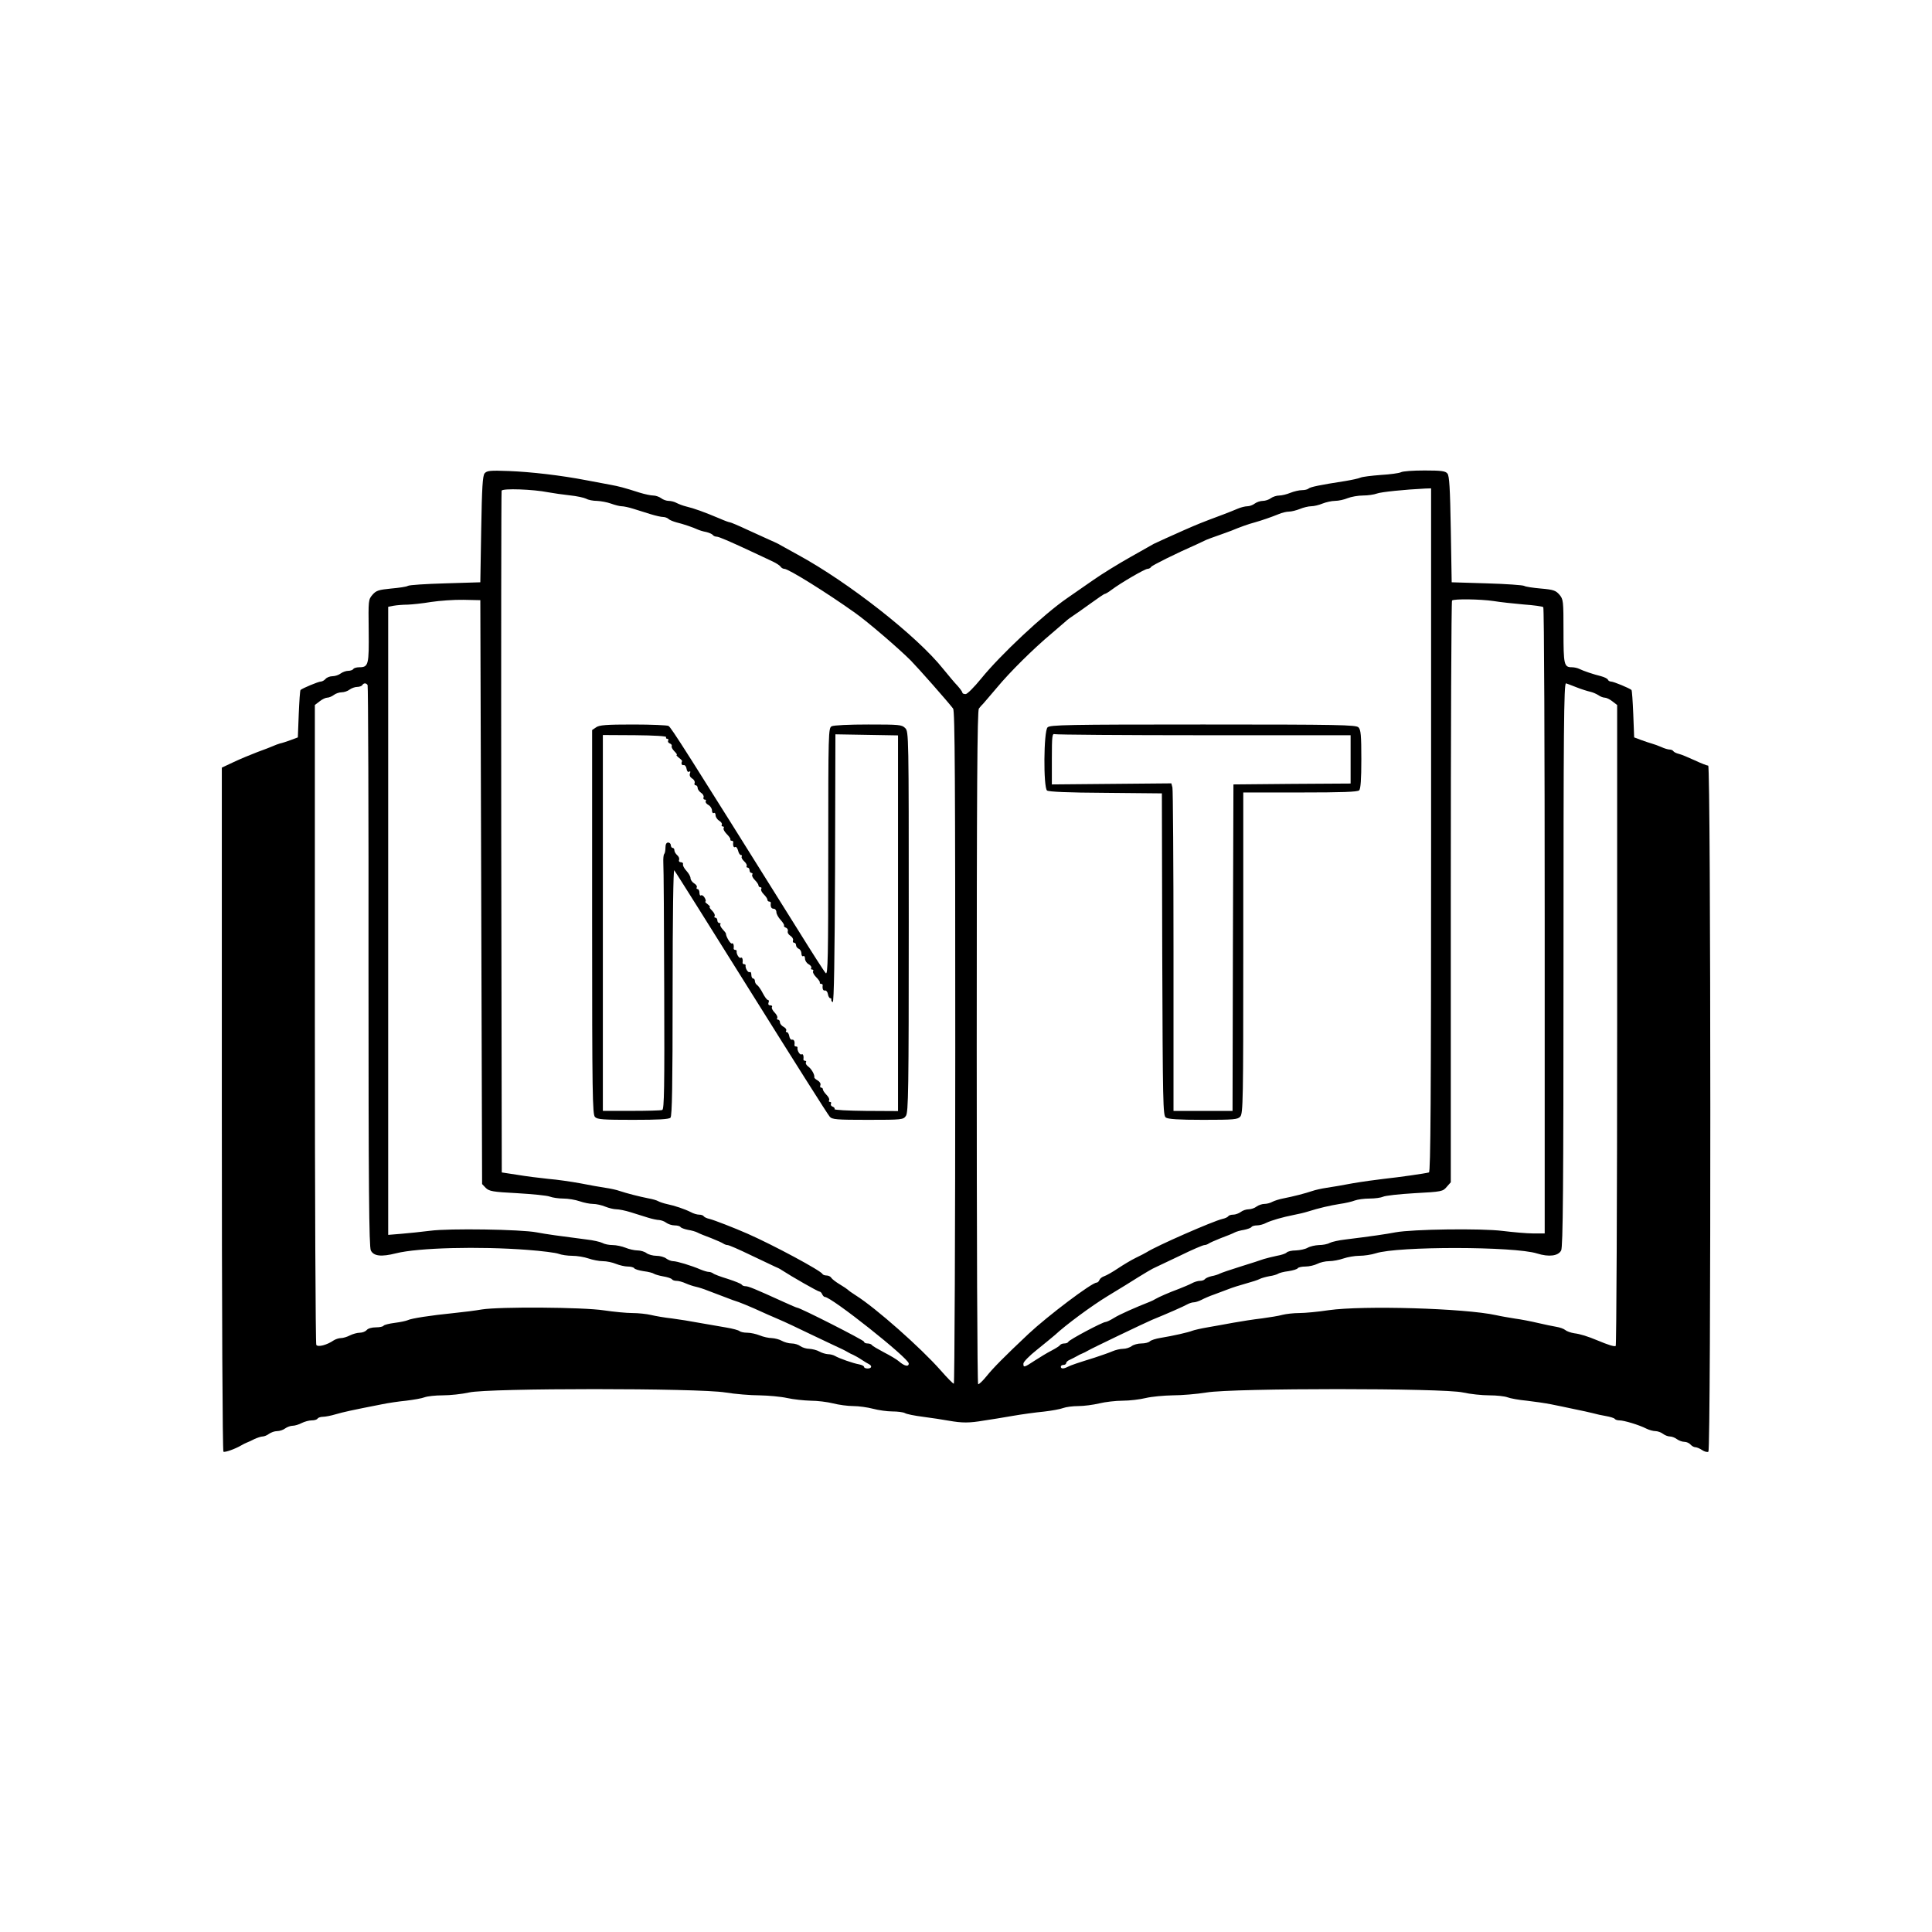 <?xml version="1.0" standalone="no"?>
<!DOCTYPE svg PUBLIC "-//W3C//DTD SVG 20010904//EN"
 "http://www.w3.org/TR/2001/REC-SVG-20010904/DTD/svg10.dtd">
<svg version="1.0" xmlns="http://www.w3.org/2000/svg"
 width="1080pt" height="1080pt" viewBox="0 0 1080 1080"
 preserveAspectRatio="xMidYMid meet">

<g transform="translate(0,1080) scale(0.1,-0.1)"
fill="#000000" stroke="none">
<path d="M2709 8154 c-11 -14 -15 -78 -19 -313 l-5 -296 -196 -6 c-107 -3
-201 -9 -209 -14 -7 -5 -49 -11 -94 -15 -70 -7 -83 -11 -104 -35 -23 -27 -23
-31 -21 -201 2 -189 -1 -204 -52 -204 -15 0 -31 -4 -34 -10 -3 -5 -16 -10 -29
-10 -12 0 -31 -7 -42 -15 -10 -8 -31 -15 -45 -15 -15 0 -32 -7 -39 -15 -7 -8
-19 -15 -27 -15 -13 0 -102 -37 -113 -47 -3 -3 -7 -63 -10 -135 l-5 -130 -40
-15 c-22 -8 -49 -17 -60 -19 -11 -3 -29 -10 -40 -15 -11 -5 -50 -20 -86 -33
-37 -14 -97 -39 -133 -56 l-66 -31 0 -1909 c0 -1168 4 -1911 9 -1915 9 -5 65
15 101 36 8 5 22 12 30 15 8 3 28 12 43 20 16 7 36 14 45 14 9 0 26 7 36 15
11 8 31 15 45 15 14 0 35 7 45 15 11 8 30 15 42 15 12 0 35 7 50 15 16 8 41
15 56 15 15 0 30 4 33 10 3 5 17 10 29 10 13 0 46 6 72 14 45 13 90 23 259 56
33 7 94 16 135 20 41 5 88 13 103 19 16 6 61 11 102 11 41 0 107 7 147 16 108
25 1282 25 1433 0 55 -9 141 -16 190 -16 50 -1 119 -7 155 -15 36 -8 95 -14
132 -15 37 0 93 -7 125 -15 31 -8 82 -15 113 -15 30 0 80 -7 110 -15 30 -8 79
-15 108 -15 29 0 60 -4 70 -9 9 -6 55 -15 102 -21 47 -6 112 -16 145 -22 75
-13 113 -13 195 1 36 5 108 17 160 26 52 9 131 20 175 24 44 5 93 14 108 20
16 6 54 11 85 11 31 0 84 7 117 15 33 8 92 15 130 15 39 0 97 7 130 15 33 8
101 14 150 15 50 0 135 7 190 16 151 25 1325 25 1433 0 40 -9 106 -16 147 -16
41 0 86 -5 102 -11 15 -6 64 -15 108 -19 44 -5 105 -14 135 -20 30 -6 89 -18
130 -27 41 -8 89 -19 105 -23 17 -5 49 -12 73 -16 23 -4 45 -11 48 -15 3 -5
15 -9 27 -9 25 0 109 -25 150 -46 16 -8 39 -14 51 -14 12 0 31 -7 42 -15 10
-8 28 -15 39 -15 11 0 29 -7 39 -15 11 -8 30 -15 42 -15 12 0 27 -7 34 -15 7
-8 19 -15 27 -15 7 0 25 -7 38 -16 13 -9 29 -13 35 -9 15 9 14 3835 -1 3835
-6 0 -40 13 -76 30 -35 16 -75 33 -89 36 -13 3 -27 10 -30 15 -3 5 -12 9 -21
9 -8 0 -29 6 -46 14 -18 8 -41 16 -52 19 -11 3 -38 12 -60 20 l-40 15 -5 130
c-3 72 -7 132 -10 135 -11 10 -100 47 -114 47 -8 0 -16 5 -18 11 -2 5 -19 14
-38 19 -41 10 -98 29 -122 41 -10 5 -28 9 -41 9 -44 0 -47 14 -47 201 0 171
-1 179 -23 205 -20 23 -33 28 -103 34 -45 4 -86 10 -94 15 -7 4 -101 11 -209
14 l-196 6 -5 296 c-4 230 -8 300 -19 312 -11 14 -34 17 -128 17 -63 0 -122
-4 -132 -10 -10 -5 -60 -12 -112 -15 -52 -4 -103 -10 -114 -15 -11 -5 -49 -13
-85 -19 -142 -22 -195 -33 -205 -42 -5 -5 -22 -9 -37 -9 -16 0 -45 -7 -65 -15
-19 -8 -48 -15 -62 -15 -15 0 -36 -7 -47 -15 -10 -8 -31 -15 -45 -15 -14 0
-34 -7 -45 -15 -10 -8 -29 -15 -41 -15 -12 0 -37 -6 -55 -14 -18 -8 -52 -21
-75 -30 -134 -50 -145 -55 -223 -89 -30 -14 -77 -34 -105 -47 -27 -12 -57 -26
-65 -30 -8 -5 -67 -38 -131 -74 -64 -36 -159 -94 -210 -130 -52 -36 -116 -81
-144 -100 -131 -90 -373 -317 -480 -449 -40 -49 -78 -87 -87 -87 -10 0 -18 3
-18 8 0 4 -12 21 -27 38 -16 16 -51 59 -80 94 -146 184 -530 485 -813 639 -52
29 -102 56 -110 61 -8 4 -31 15 -50 23 -19 9 -75 34 -123 56 -49 23 -92 41
-96 41 -5 0 -30 9 -57 21 -88 37 -143 57 -189 68 -17 4 -40 13 -52 19 -12 7
-32 12 -45 12 -13 0 -32 7 -42 15 -11 8 -31 15 -44 15 -13 0 -47 7 -76 16 -91
29 -115 35 -163 44 -27 5 -86 16 -133 25 -145 28 -310 47 -436 52 -105 4 -122
2 -135 -13z m356 -106 c28 -5 82 -13 120 -17 39 -4 80 -13 92 -19 12 -7 39
-12 60 -12 21 -1 56 -7 78 -15 22 -8 49 -15 60 -15 11 0 40 -6 65 -14 25 -8
68 -21 96 -30 29 -9 60 -16 71 -16 10 0 24 -5 30 -11 6 -6 26 -14 44 -19 38
-9 96 -29 119 -40 9 -4 30 -11 48 -14 17 -4 34 -12 37 -17 4 -5 13 -9 21 -9
13 0 75 -27 214 -92 36 -17 81 -38 100 -47 19 -9 39 -22 43 -28 4 -7 14 -13
22 -13 23 0 238 -134 395 -246 71 -50 244 -199 311 -266 45 -46 202 -224 237
-269 10 -13 12 -401 12 -1895 0 -1034 -4 -1879 -8 -1879 -5 0 -38 34 -74 75
-111 126 -362 348 -473 418 -22 14 -42 28 -45 32 -3 3 -23 17 -45 30 -22 13
-44 30 -48 37 -4 7 -16 13 -27 13 -10 0 -20 4 -22 8 -7 18 -275 162 -418 225
-75 33 -186 76 -213 83 -15 3 -30 10 -33 15 -3 5 -14 9 -26 9 -11 0 -32 6 -46
14 -36 18 -90 36 -133 45 -19 4 -42 12 -49 16 -8 5 -32 12 -55 16 -51 10 -121
28 -160 41 -16 6 -52 14 -80 18 -27 4 -90 15 -140 25 -49 9 -130 21 -180 25
-49 5 -128 15 -175 23 l-85 13 -3 1900 c-1 1044 0 1904 2 1911 6 14 176 8 261
-9z m4935 -1888 c0 -1520 -3 -1911 -12 -1914 -22 -6 -169 -27 -253 -36 -44 -5
-123 -16 -175 -25 -52 -10 -117 -21 -145 -25 -27 -4 -63 -12 -80 -18 -38 -13
-108 -31 -160 -41 -22 -4 -50 -13 -62 -19 -12 -7 -32 -12 -45 -12 -13 0 -33
-7 -44 -15 -10 -8 -30 -15 -44 -15 -14 0 -34 -7 -44 -15 -11 -8 -30 -15 -42
-15 -13 0 -25 -4 -28 -9 -3 -5 -18 -12 -33 -15 -54 -13 -367 -150 -423 -186
-8 -5 -35 -19 -60 -31 -25 -12 -70 -39 -100 -59 -31 -21 -65 -40 -77 -44 -12
-4 -24 -13 -27 -21 -3 -8 -10 -15 -16 -15 -27 0 -273 -186 -380 -286 -137
-129 -199 -192 -235 -237 -21 -26 -42 -46 -47 -45 -5 2 -8 822 -8 1882 0 1452
3 1882 12 1895 7 9 17 21 23 26 5 6 40 46 77 90 72 87 205 219 308 305 35 30
71 61 79 68 7 7 26 21 40 30 14 9 58 40 98 69 40 29 75 53 79 53 4 0 21 10 38
23 52 39 186 117 201 117 7 0 17 5 20 11 6 9 141 76 255 126 19 9 43 20 53 25
9 4 39 15 65 24 26 9 61 22 77 28 43 18 95 37 130 46 39 11 91 29 133 46 18 8
44 14 58 14 13 0 41 7 61 15 19 8 48 15 63 15 15 0 44 7 63 15 20 8 52 15 70
15 19 0 51 7 70 15 20 8 59 15 86 15 27 0 62 5 78 11 24 9 153 22 271 28 l32
1 0 -1910z m-5310 -347 l5 -1632 21 -22 c19 -18 38 -22 175 -29 85 -5 167 -13
182 -19 16 -6 50 -11 76 -11 27 0 68 -7 91 -15 23 -8 57 -15 75 -15 18 0 49
-7 68 -15 20 -8 48 -15 63 -15 14 0 49 -7 78 -16 28 -9 71 -22 96 -30 25 -8
54 -14 65 -14 11 -1 29 -7 39 -15 11 -8 32 -15 47 -15 15 0 30 -4 33 -9 3 -5
22 -12 42 -16 20 -3 44 -10 53 -15 9 -5 43 -19 76 -31 33 -13 64 -27 69 -31 6
-4 16 -8 23 -8 8 0 65 -25 127 -55 63 -30 125 -59 137 -65 13 -5 31 -14 39
-20 57 -37 202 -120 211 -120 5 0 12 -7 15 -15 4 -8 10 -15 15 -15 37 0 468
-342 469 -372 0 -20 -24 -15 -55 12 -11 10 -48 32 -83 50 -34 18 -65 36 -68
41 -3 5 -14 9 -25 9 -10 0 -19 4 -19 10 0 8 -358 190 -374 190 -3 0 -36 14
-73 31 -165 75 -199 89 -216 89 -9 0 -18 4 -21 9 -3 5 -38 19 -78 32 -40 12
-77 26 -82 31 -6 4 -16 8 -24 8 -8 0 -28 6 -45 13 -53 23 -134 47 -154 47 -11
0 -28 7 -39 15 -10 8 -35 15 -55 15 -19 0 -44 7 -55 15 -10 8 -33 15 -50 15
-17 0 -48 7 -67 15 -20 8 -53 15 -72 15 -20 0 -46 5 -58 12 -12 6 -51 15 -87
19 -148 19 -228 30 -280 40 -87 17 -491 23 -595 9 -49 -6 -123 -14 -162 -17
l-73 -6 0 1755 0 1756 31 6 c17 3 52 6 78 6 25 1 84 7 131 15 47 7 128 13 180
12 l95 -2 5 -1632z m5660 1627 c36 -6 111 -14 167 -19 57 -4 106 -11 110 -15
5 -4 8 -794 8 -1754 l0 -1747 -65 0 c-36 0 -112 7 -170 14 -118 15 -504 10
-600 -8 -52 -10 -134 -22 -280 -40 -36 -4 -75 -13 -87 -19 -12 -7 -39 -12 -60
-12 -21 -1 -49 -7 -63 -15 -14 -8 -43 -14 -66 -15 -22 0 -45 -5 -52 -12 -6 -6
-30 -14 -54 -18 -24 -5 -56 -13 -73 -18 -16 -6 -75 -25 -130 -42 -55 -17 -107
-35 -115 -39 -9 -5 -30 -12 -48 -15 -17 -4 -34 -12 -37 -17 -4 -5 -15 -9 -27
-9 -11 0 -32 -6 -46 -14 -15 -8 -47 -21 -72 -31 -57 -21 -111 -45 -130 -56 -8
-5 -22 -12 -30 -15 -84 -33 -172 -72 -202 -91 -21 -13 -42 -23 -48 -23 -16 0
-205 -100 -208 -111 -2 -5 -12 -9 -22 -9 -10 0 -21 -4 -24 -9 -3 -5 -25 -19
-48 -31 -24 -12 -66 -38 -94 -56 -59 -39 -64 -40 -63 -16 0 9 34 44 76 77 41
33 86 70 100 82 60 56 203 162 295 218 9 5 54 33 100 61 116 73 151 93 168
100 8 4 70 33 137 65 67 33 128 59 136 59 7 0 17 4 23 8 5 4 36 18 69 31 33
12 67 26 76 31 9 5 33 12 53 15 20 4 39 11 42 16 3 5 17 9 31 9 13 0 37 6 51
14 29 14 91 32 157 45 22 4 56 12 75 18 63 20 124 34 180 43 30 4 68 13 83 19
16 6 53 11 83 11 31 0 64 5 75 10 11 6 90 15 177 20 152 8 158 10 179 35 l23
26 0 1623 c0 892 3 1626 7 1629 10 10 159 8 233 -3z m-6295 -470 c3 -5 6 -713
5 -1572 0 -1243 3 -1568 13 -1588 16 -32 58 -37 141 -16 123 31 462 40 736 19
80 -6 158 -16 173 -22 16 -6 50 -11 76 -11 27 0 68 -7 91 -15 23 -8 59 -15 80
-15 21 0 54 -7 73 -15 20 -8 50 -15 66 -15 16 0 32 -4 36 -9 3 -6 27 -13 53
-17 26 -3 52 -10 57 -14 6 -4 29 -11 52 -15 24 -4 45 -11 49 -16 3 -5 14 -9
26 -9 11 0 34 -6 51 -14 18 -8 43 -16 57 -19 14 -3 43 -12 65 -21 22 -8 65
-25 95 -36 30 -12 66 -25 80 -29 14 -5 53 -21 85 -35 33 -15 69 -31 80 -36 11
-5 38 -16 60 -26 22 -9 108 -49 190 -89 83 -39 157 -75 165 -78 8 -4 22 -11
30 -16 8 -5 22 -12 30 -15 8 -4 29 -15 45 -26 17 -11 36 -23 43 -26 19 -10 14
-24 -8 -24 -11 0 -20 4 -20 9 0 5 -12 11 -27 14 -34 6 -111 33 -135 47 -10 6
-28 10 -40 10 -13 1 -34 7 -48 15 -14 8 -39 14 -56 15 -16 0 -39 7 -50 15 -10
8 -32 15 -49 15 -16 0 -41 7 -55 15 -14 8 -39 14 -56 15 -17 0 -48 7 -67 15
-20 8 -51 15 -70 15 -18 0 -37 4 -43 9 -5 5 -38 14 -74 20 -36 6 -103 18 -150
26 -47 9 -116 20 -155 25 -38 4 -90 13 -115 19 -25 6 -72 11 -105 11 -33 0
-105 7 -159 15 -117 18 -584 21 -683 5 -34 -6 -104 -15 -155 -20 -130 -13
-240 -30 -259 -40 -9 -4 -41 -11 -73 -15 -31 -4 -59 -11 -62 -16 -3 -5 -22 -9
-43 -9 -22 0 -44 -6 -51 -15 -7 -8 -24 -15 -39 -15 -14 0 -39 -7 -55 -15 -15
-8 -38 -15 -50 -15 -12 0 -30 -6 -41 -13 -38 -26 -88 -39 -97 -25 -4 7 -8 815
-8 1795 l0 1782 26 20 c15 12 34 21 43 21 10 0 26 7 37 15 10 8 30 15 44 15
14 0 34 7 44 15 11 8 30 15 42 15 13 0 26 5 29 10 8 13 22 13 30 0z m6755 -11
c30 -12 66 -23 80 -26 14 -3 34 -12 45 -19 11 -8 27 -14 36 -14 9 0 28 -9 43
-21 l26 -20 0 -1789 c0 -984 -4 -1791 -8 -1794 -8 -5 -42 6 -102 31 -55 23
-97 36 -130 40 -19 3 -42 11 -50 18 -8 7 -31 15 -50 18 -19 3 -66 13 -105 22
-38 9 -95 20 -126 24 -31 5 -79 13 -105 19 -177 39 -745 55 -936 28 -59 -9
-133 -16 -165 -16 -32 0 -74 -5 -94 -10 -20 -6 -72 -14 -115 -20 -44 -5 -115
-16 -159 -24 -44 -8 -109 -20 -145 -26 -36 -6 -74 -15 -85 -19 -22 -9 -105
-28 -178 -40 -26 -4 -53 -13 -59 -19 -7 -7 -28 -12 -47 -12 -20 0 -45 -7 -55
-15 -11 -8 -32 -15 -48 -15 -15 0 -42 -6 -60 -14 -18 -8 -62 -23 -98 -35 -93
-29 -133 -42 -152 -52 -23 -12 -38 -11 -38 1 0 6 7 10 15 10 8 0 15 5 15 10 0
6 10 15 23 20 12 6 29 14 37 19 8 5 22 12 30 15 8 3 22 10 30 15 17 11 322
157 360 173 86 35 177 75 202 89 10 5 24 9 32 9 8 0 27 6 43 14 15 8 47 22 71
30 23 9 59 22 80 30 20 8 64 22 97 31 33 9 67 20 76 25 9 5 34 12 55 16 22 3
44 10 49 14 6 4 31 11 57 14 26 4 50 11 53 17 4 5 23 9 43 9 20 0 50 7 66 15
15 8 45 15 66 15 21 0 57 7 80 15 23 8 64 15 89 15 26 0 67 6 92 14 123 40
775 39 901 -1 67 -21 119 -14 135 17 10 20 13 347 13 1581 0 1329 2 1589 14
1589 1 0 26 -9 56 -21z"/>
<path d="M3332 6734 l-22 -15 0 -1074 c0 -963 2 -1075 16 -1089 13 -14 47 -16
213 -16 140 0 200 3 209 12 9 9 12 179 12 702 0 429 4 686 9 681 6 -6 199
-314 431 -685 232 -371 429 -683 438 -692 13 -16 37 -18 213 -18 193 0 198 1
213 22 14 20 16 140 16 1085 0 1050 0 1063 -20 1083 -19 19 -33 20 -206 20
-109 0 -193 -4 -205 -10 -18 -10 -19 -29 -19 -702 0 -591 -2 -690 -14 -678 -8
8 -76 114 -151 235 -636 1017 -712 1137 -728 1147 -7 4 -95 8 -197 8 -152 0
-190 -3 -208 -16z m1688 -1095 l0 -1050 -180 1 c-99 1 -178 5 -175 10 3 4 -2
11 -11 14 -8 3 -12 10 -9 16 3 5 1 10 -5 10 -6 0 -9 4 -5 10 3 5 -3 18 -15 30
-11 11 -20 25 -20 30 0 6 -4 10 -10 10 -5 0 -7 6 -4 14 3 8 -3 19 -15 26 -11
6 -20 14 -19 18 3 14 -16 47 -34 60 -10 7 -16 18 -13 23 4 5 1 9 -4 9 -6 0
-10 3 -10 8 3 19 -2 33 -10 28 -9 -6 -26 22 -23 37 1 4 -2 7 -8 7 -6 0 -9 3
-9 8 3 19 -2 32 -13 30 -7 -2 -14 7 -16 20 -2 12 -8 22 -13 22 -6 0 -8 4 -4 9
3 6 -4 15 -15 21 -11 6 -20 17 -20 25 0 8 -5 15 -11 15 -5 0 -8 4 -4 10 3 5
-4 19 -15 30 -11 11 -18 25 -15 30 4 6 -1 10 -9 10 -10 0 -13 6 -10 15 4 8 2
15 -3 15 -6 0 -18 17 -29 38 -10 20 -25 41 -31 45 -7 4 -13 15 -13 22 0 8 -4
15 -10 15 -5 0 -10 9 -10 21 0 11 -4 18 -9 15 -9 -6 -26 22 -23 37 1 4 -3 7
-8 7 -5 0 -9 3 -9 8 3 19 -2 33 -10 28 -9 -6 -26 22 -23 37 1 4 -3 7 -8 7 -5
0 -9 3 -9 8 3 18 -2 33 -10 28 -7 -5 -33 39 -33 54 1 3 -8 14 -19 26 -10 11
-16 24 -12 27 3 4 1 7 -5 7 -7 0 -12 7 -12 15 0 8 -5 15 -11 15 -5 0 -8 4 -4
10 3 5 -3 18 -15 30 -11 11 -17 20 -12 20 4 0 -2 7 -12 15 -11 8 -17 15 -13
15 4 0 3 9 -3 20 -6 11 -15 18 -21 15 -5 -4 -9 3 -9 14 0 12 -5 21 -11 21 -5
0 -7 4 -4 10 3 5 -3 15 -15 22 -11 7 -20 20 -20 29 0 9 -10 27 -23 41 -13 14
-21 30 -19 36 2 7 -3 12 -12 12 -9 0 -13 6 -10 13 3 8 -2 20 -11 27 -8 7 -15
19 -15 26 0 8 -4 14 -10 14 -5 0 -10 7 -10 15 0 8 -7 15 -15 15 -10 0 -15 -10
-15 -28 0 -16 -3 -32 -7 -36 -4 -4 -6 -26 -5 -49 2 -23 4 -342 5 -709 2 -548
0 -669 -11 -673 -8 -3 -85 -5 -173 -5 l-159 0 0 1050 0 1051 180 -1 c106 -1
178 -5 174 -11 -3 -5 0 -9 6 -9 6 0 8 -5 5 -10 -3 -6 1 -13 9 -16 9 -3 13 -10
11 -15 -3 -4 3 -17 15 -29 11 -11 17 -20 13 -20 -5 0 1 -7 12 -16 11 -8 19
-17 18 -19 -7 -13 -2 -25 9 -22 7 1 14 -8 16 -21 2 -13 8 -20 14 -16 7 5 9 1
5 -9 -4 -11 0 -21 12 -29 11 -6 17 -18 14 -25 -3 -7 0 -13 6 -13 6 0 11 -7 11
-15 0 -8 9 -20 19 -27 10 -6 17 -18 14 -25 -3 -7 0 -13 7 -13 6 0 9 -4 5 -9
-3 -6 4 -15 15 -21 11 -6 20 -20 20 -31 0 -11 5 -17 10 -14 6 3 10 -2 10 -12
0 -10 9 -24 20 -31 12 -7 18 -17 15 -22 -3 -6 -1 -10 5 -10 6 0 9 -4 5 -10 -3
-5 5 -20 17 -32 13 -13 22 -26 21 -30 -2 -5 2 -8 7 -8 5 0 9 -3 9 -7 -3 -20 2
-34 11 -28 5 3 12 -6 16 -20 3 -14 10 -25 16 -25 5 0 7 -4 4 -9 -3 -4 3 -16
14 -26 11 -10 17 -22 14 -26 -3 -5 0 -9 5 -9 6 0 11 -7 11 -15 0 -8 5 -15 11
-15 5 0 8 -4 4 -10 -3 -5 3 -18 15 -30 11 -11 20 -24 20 -30 0 -5 5 -10 11
-10 5 0 8 -4 4 -10 -3 -5 3 -18 15 -30 11 -11 20 -24 20 -30 0 -5 4 -10 10
-10 5 0 9 -3 9 -7 -3 -21 2 -33 16 -33 8 0 15 -8 15 -19 0 -10 11 -30 24 -44
13 -14 21 -28 19 -31 -3 -3 1 -8 10 -12 9 -3 13 -12 11 -19 -3 -8 3 -19 14
-26 11 -7 18 -19 15 -26 -3 -7 0 -13 6 -13 6 0 11 -6 11 -14 0 -8 7 -16 15
-20 8 -3 15 -15 15 -26 0 -12 5 -18 10 -15 6 3 10 -3 10 -14 0 -11 9 -25 20
-31 11 -6 18 -15 15 -21 -4 -5 -1 -9 5 -9 6 0 9 -4 5 -10 -3 -5 5 -20 17 -32
13 -13 22 -26 21 -30 -2 -5 2 -8 7 -8 5 0 9 -3 9 -7 -3 -20 2 -33 13 -30 7 1
14 -8 16 -20 2 -13 8 -23 13 -23 5 0 8 -4 6 -9 -1 -5 3 -11 8 -13 7 -2 11 252
13 747 l2 750 175 -3 175 -3 0 -1050z"/>
<path d="M5856 6734 c-22 -21 -24 -335 -3 -353 9 -7 116 -12 328 -13 l314 -3
2 -900 c3 -832 4 -901 20 -912 12 -9 71 -13 208 -13 173 0 194 2 208 18 16 17
17 95 17 915 l0 897 318 0 c234 0 321 3 330 12 8 8 12 61 12 174 0 134 -3 165
-16 178 -14 14 -106 16 -869 16 -763 0 -855 -2 -869 -16z m875 -44 l819 0 0
-135 0 -135 -327 -2 -328 -3 -3 -912 -2 -913 -165 0 -165 0 0 893 c0 490 -3
902 -6 915 l-6 23 -334 -3 -334 -3 0 144 c0 126 2 142 16 137 9 -3 384 -6 835
-6z"/>
</g>
</svg>
